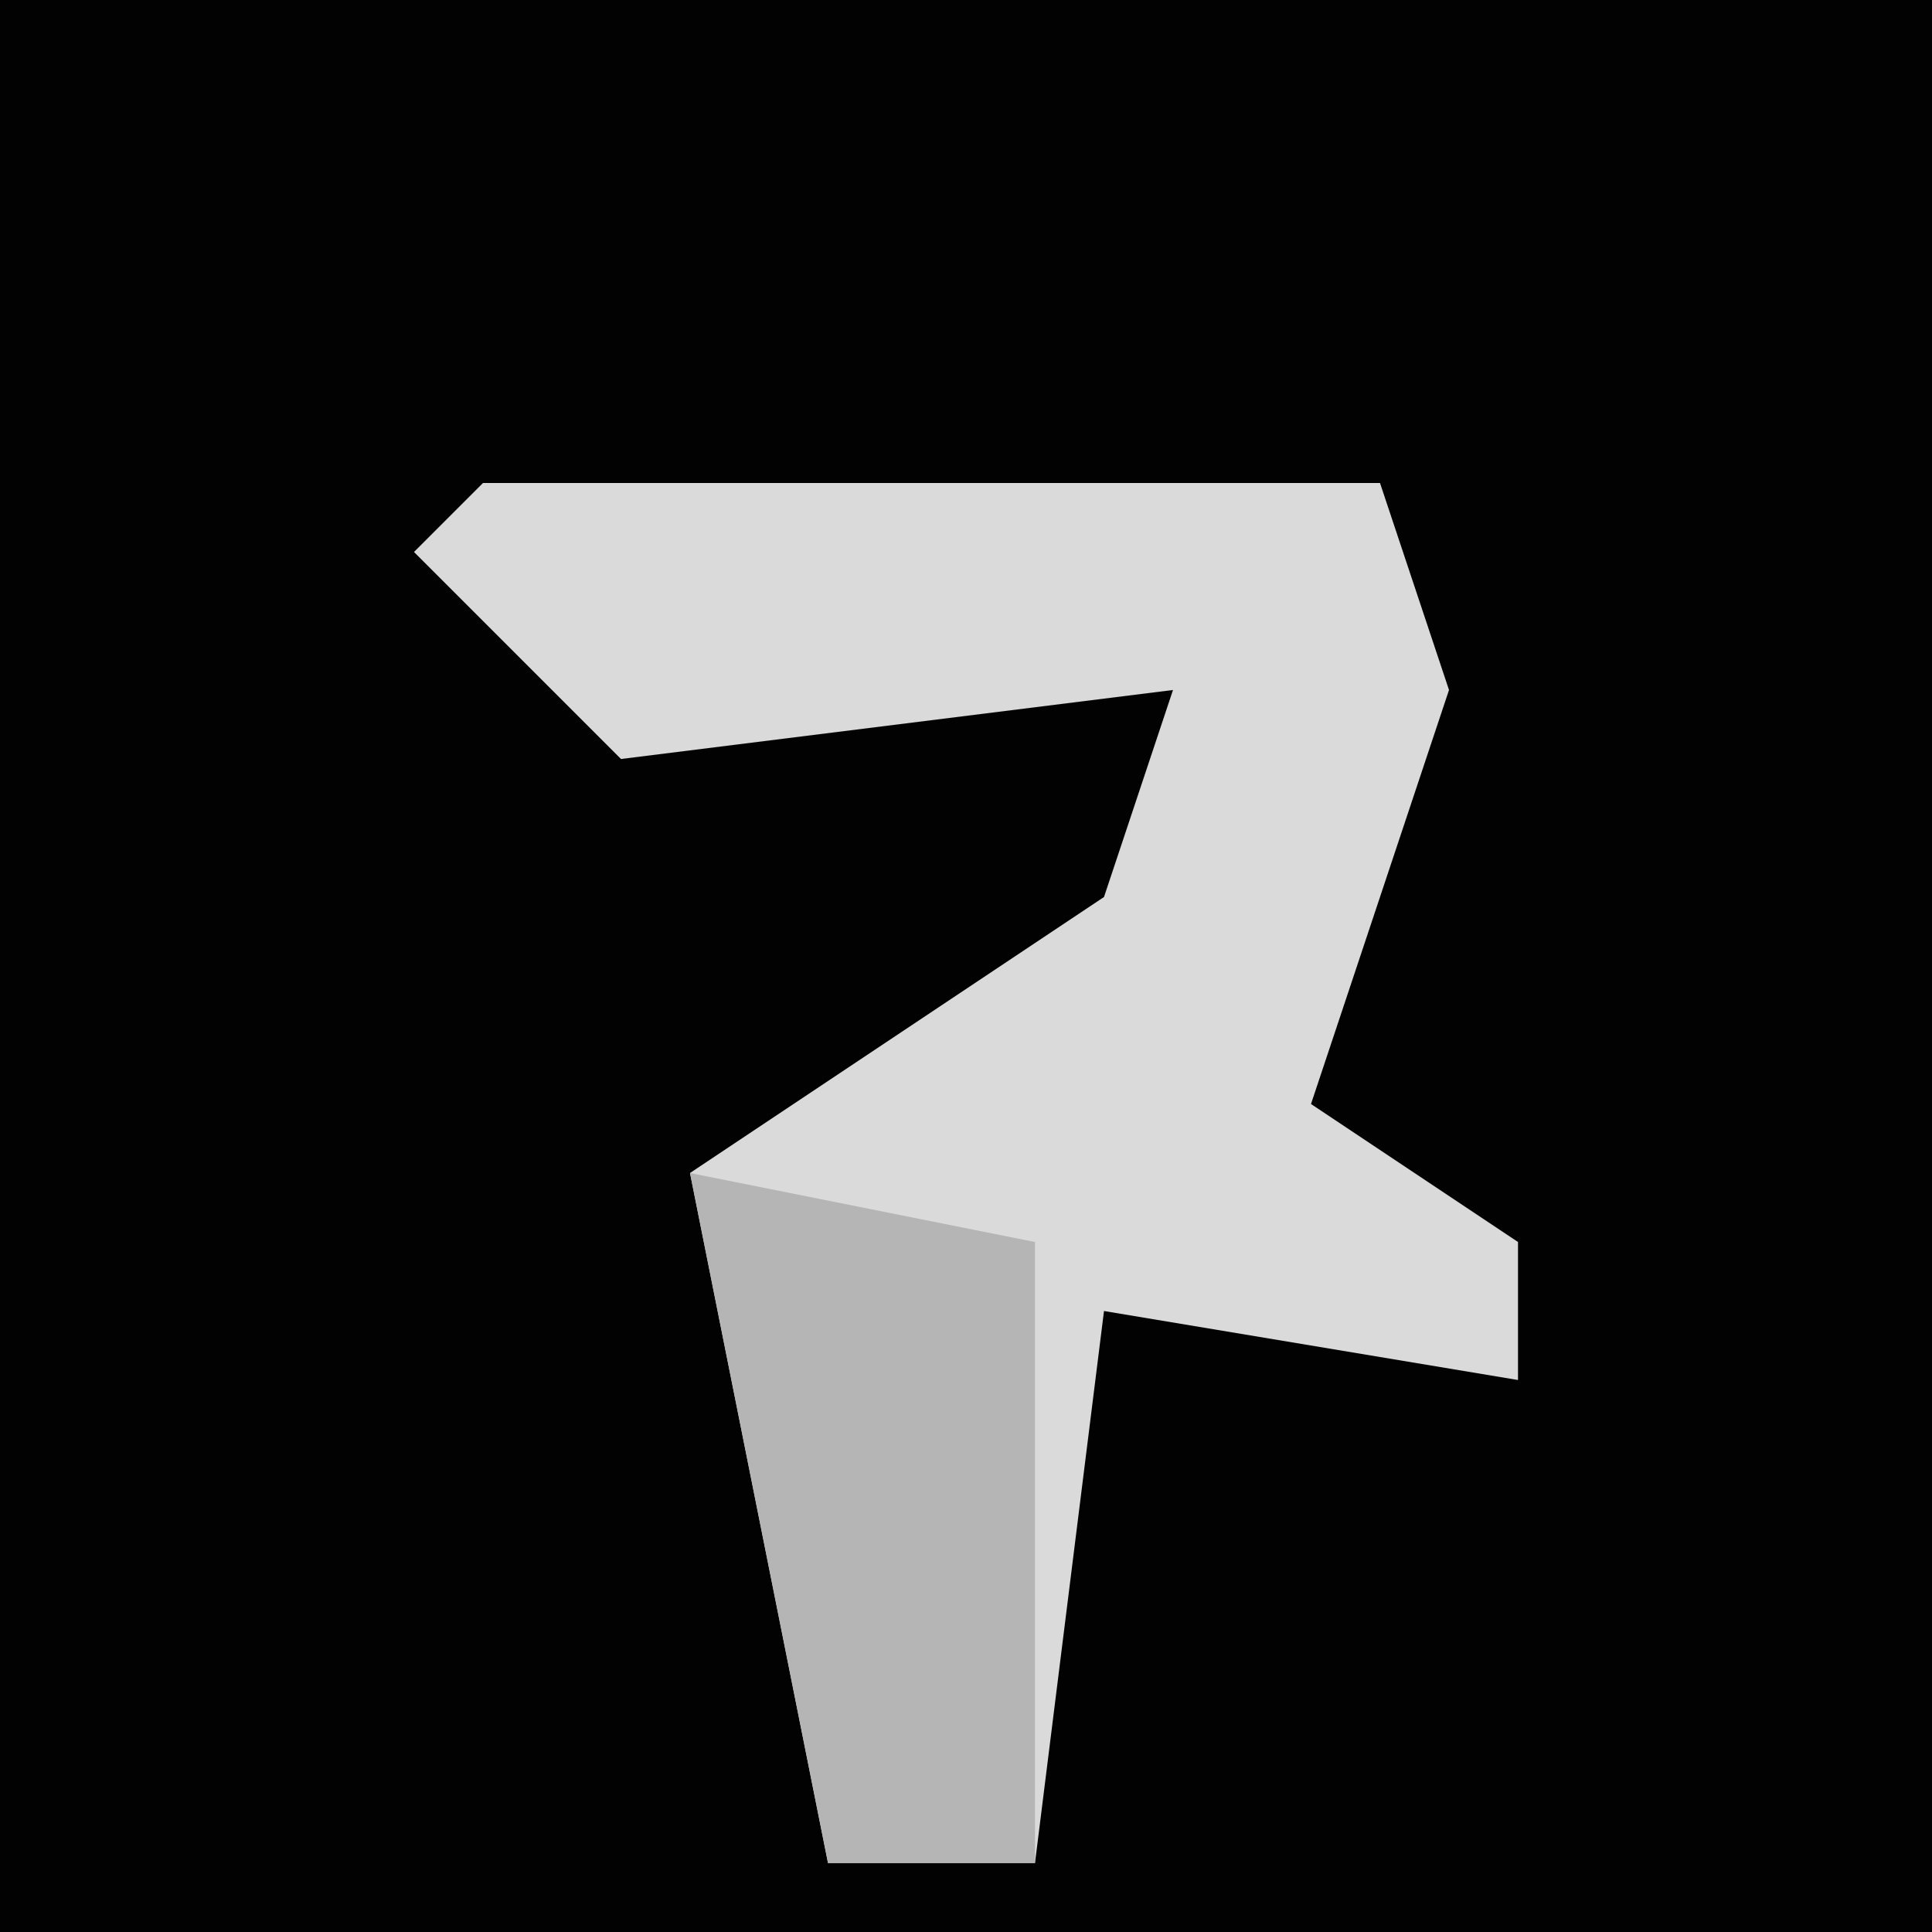 <?xml version="1.0" encoding="UTF-8"?>
<svg version="1.1" xmlns="http://www.w3.org/2000/svg" width="28" height="28">
<path d="M0,0 L28,0 L28,28 L0,28 Z " fill="#020202" transform="translate(0,0)"/>
<path d="M0,0 L13,0 L14,3 L12,9 L15,11 L15,13 L9,12 L8,20 L5,20 L3,10 L9,6 L10,3 L2,4 L-1,1 Z " fill="#DADADA" transform="translate(7,7)"/>
<path d="M0,0 L5,1 L5,10 L2,10 Z " fill="#B5B5B5" transform="translate(10,17)"/>
</svg>
